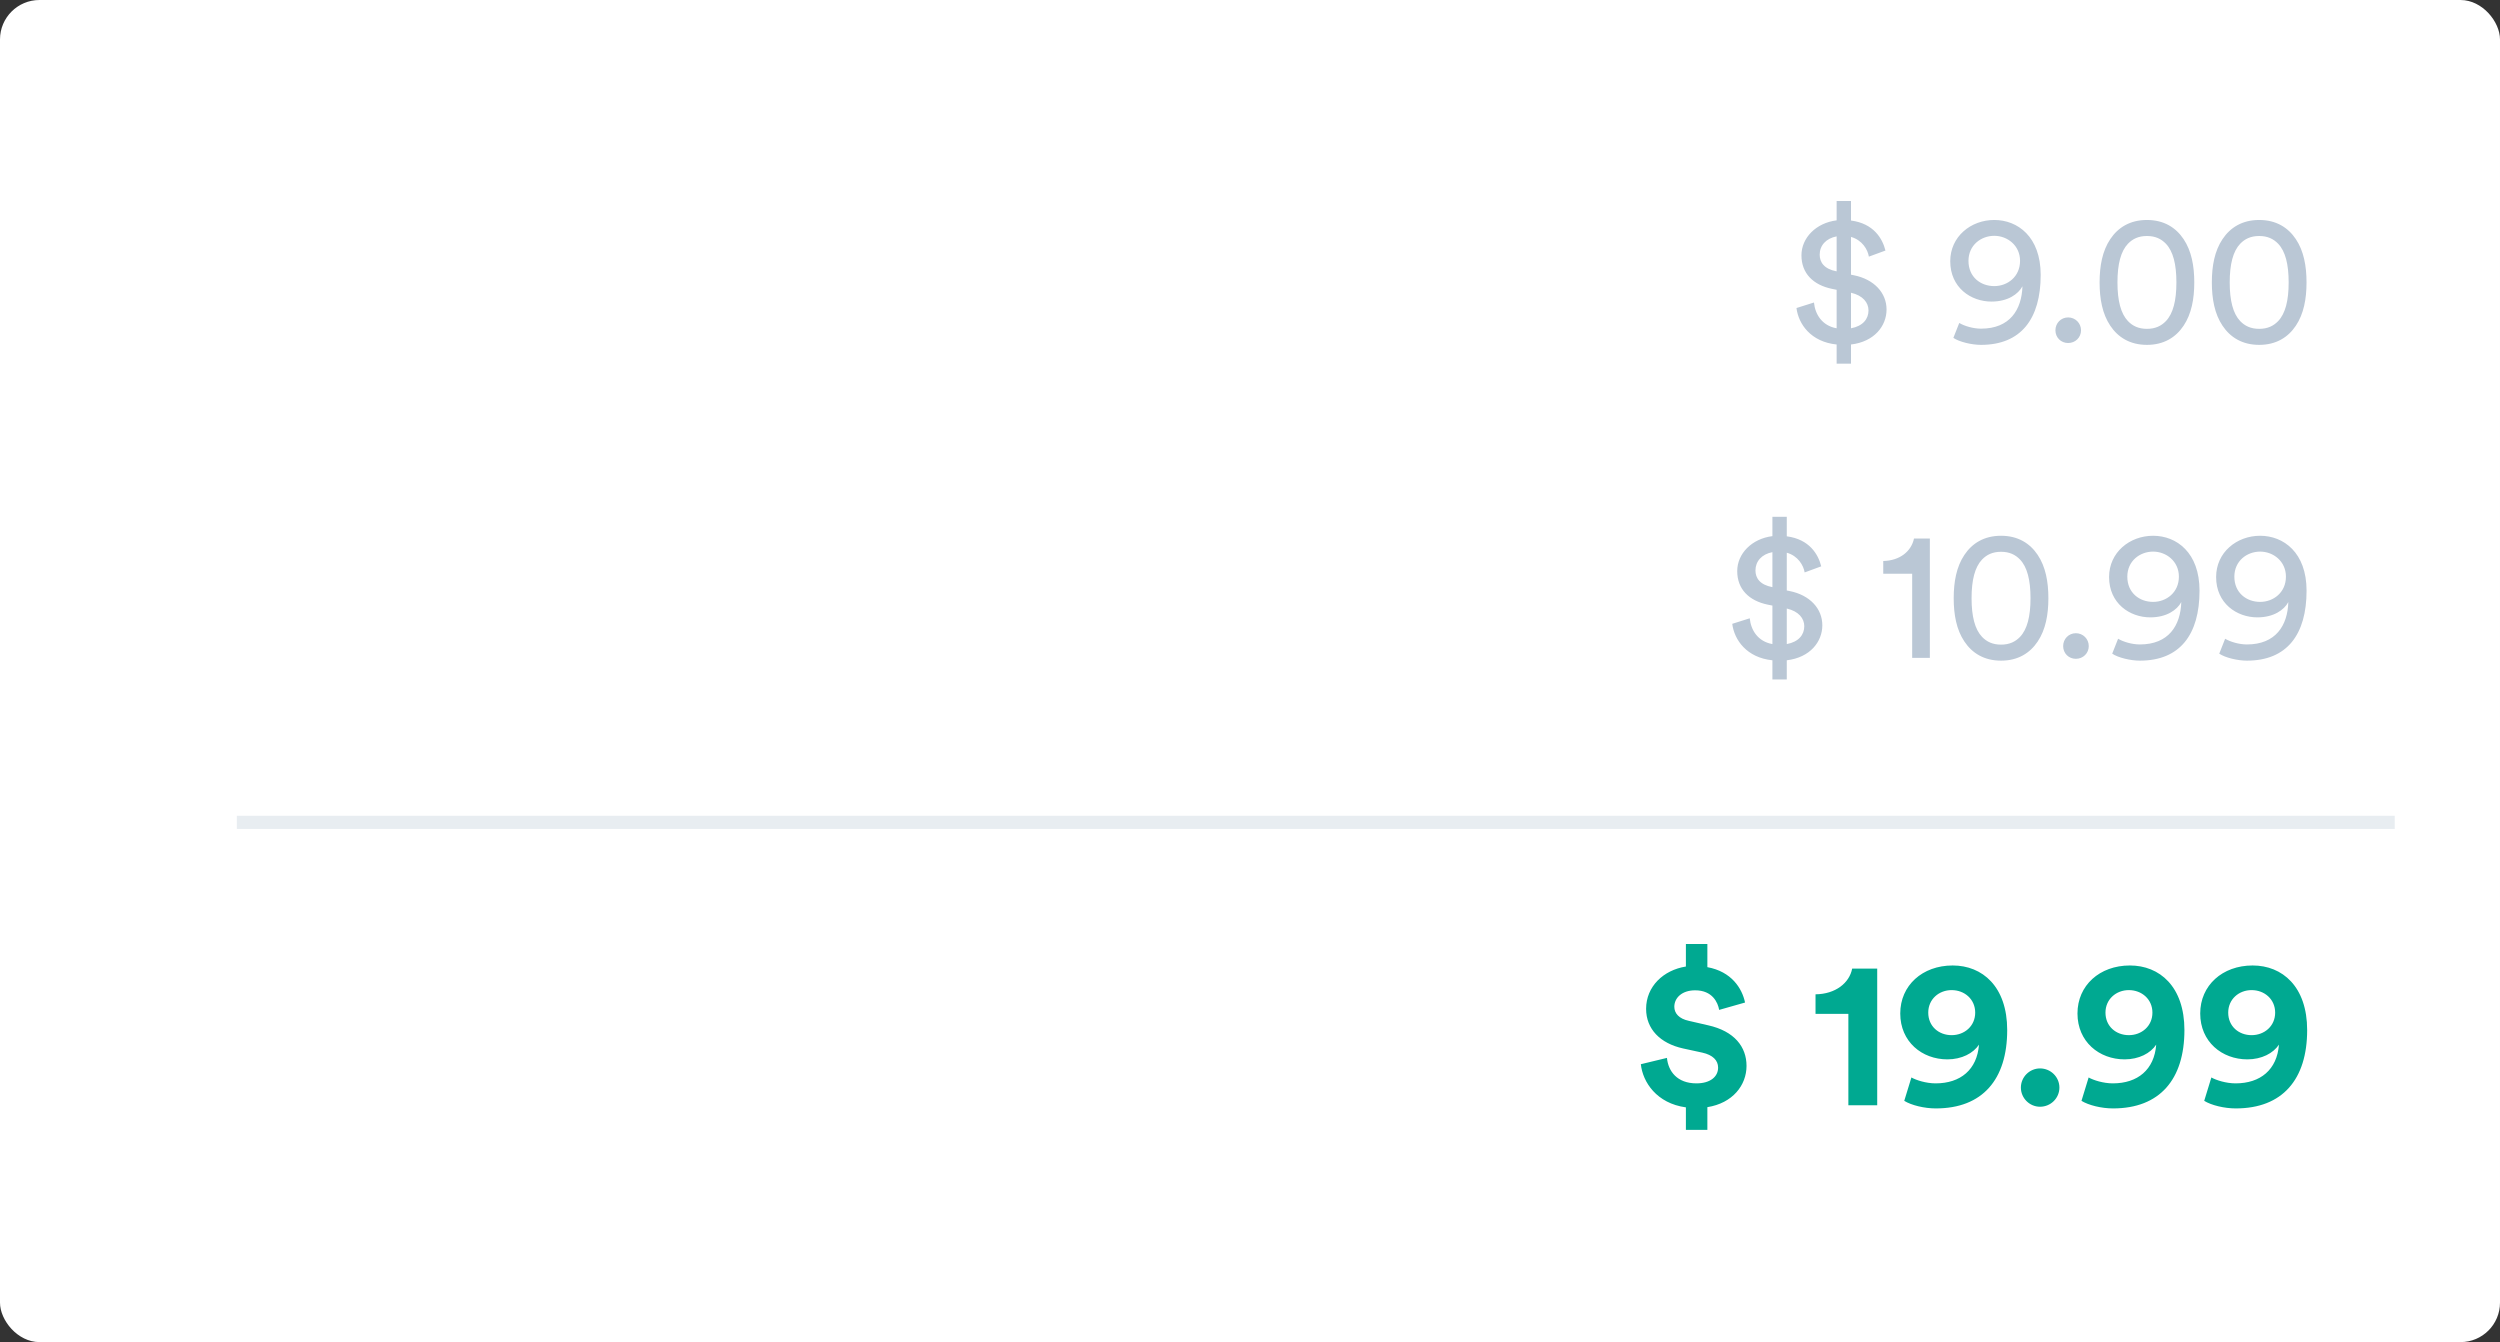 <svg width="190" height="102" viewBox="0 0 190 102" fill="none" xmlns="http://www.w3.org/2000/svg">
<rect x="0" y="0" width="190" height="102" fill="#333333" stroke="none"/>
<rect width="190" height="102" rx="3" fill="white"/>
<path d="M129.76 85.872V84.144C131.68 83.84 132.736 82.48 132.736 81.008C132.736 79.568 131.824 78.368 129.808 77.92L128.352 77.584C127.6 77.424 127.248 77.008 127.248 76.512C127.248 75.856 127.808 75.264 128.832 75.264C130.144 75.264 130.56 76.192 130.656 76.752L132.624 76.192C132.4 75.12 131.6 73.84 129.76 73.504V71.744H128.128V73.456C126.416 73.728 125.104 74.976 125.104 76.672C125.104 78.208 126.176 79.296 127.904 79.68L129.376 80C130.176 80.176 130.576 80.592 130.576 81.136C130.576 81.84 129.968 82.336 128.928 82.336C127.456 82.336 126.784 81.408 126.688 80.4L124.704 80.88C124.848 82.24 125.904 83.856 128.128 84.16V85.872H129.76ZM142.668 84V73.616H140.764C140.556 74.704 139.5 75.552 137.98 75.568V77.056H140.476V84H142.668ZM144.723 83.664C145.267 84 146.243 84.24 147.123 84.24C150.675 84.24 152.547 82.032 152.547 78.288C152.547 74.976 150.659 73.376 148.403 73.376C146.099 73.376 144.419 74.896 144.419 77.024C144.419 79.168 146.067 80.512 148.003 80.512C149.091 80.512 149.971 80.048 150.403 79.392C150.259 81.296 148.995 82.336 147.107 82.336C146.387 82.336 145.635 82.096 145.267 81.888L144.723 83.664ZM150.115 76.96C150.115 77.984 149.299 78.672 148.323 78.672C147.347 78.672 146.547 78 146.547 76.96C146.547 75.936 147.363 75.248 148.323 75.248C149.299 75.248 150.115 75.936 150.115 76.96ZM153.587 82.656C153.587 83.456 154.243 84.112 155.043 84.112C155.859 84.112 156.515 83.456 156.515 82.656C156.515 81.856 155.859 81.2 155.043 81.2C154.243 81.2 153.587 81.856 153.587 82.656ZM158.192 83.664C158.736 84 159.712 84.24 160.592 84.24C164.144 84.24 166.016 82.032 166.016 78.288C166.016 74.976 164.128 73.376 161.872 73.376C159.568 73.376 157.888 74.896 157.888 77.024C157.888 79.168 159.536 80.512 161.472 80.512C162.56 80.512 163.44 80.048 163.872 79.392C163.728 81.296 162.464 82.336 160.576 82.336C159.856 82.336 159.104 82.096 158.736 81.888L158.192 83.664ZM163.584 76.96C163.584 77.984 162.768 78.672 161.792 78.672C160.816 78.672 160.016 78 160.016 76.96C160.016 75.936 160.832 75.248 161.792 75.248C162.768 75.248 163.584 75.936 163.584 76.96ZM167.52 83.664C168.064 84 169.04 84.24 169.92 84.24C173.472 84.24 175.344 82.032 175.344 78.288C175.344 74.976 173.456 73.376 171.2 73.376C168.896 73.376 167.216 74.896 167.216 77.024C167.216 79.168 168.864 80.512 170.8 80.512C171.888 80.512 172.768 80.048 173.2 79.392C173.056 81.296 171.792 82.336 169.904 82.336C169.184 82.336 168.432 82.096 168.064 81.888L167.52 83.664ZM172.912 76.96C172.912 77.984 172.096 78.672 171.12 78.672C170.144 78.672 169.344 78 169.344 76.96C169.344 75.936 170.16 75.248 171.12 75.248C172.096 75.248 172.912 75.936 172.912 76.96Z" fill="#00A991"/>
<path d="M135.795 51.638V50.182C137.573 49.972 138.497 48.768 138.497 47.522C138.497 46.262 137.559 45.226 136.005 44.918L135.795 44.876V42.006C136.649 42.244 137.069 42.972 137.153 43.504L138.413 43.042C138.189 42.132 137.517 40.984 135.795 40.76V39.276H134.703V40.746C133.135 40.942 132.029 42.076 132.029 43.406C132.029 44.778 132.925 45.66 134.353 45.954L134.703 46.024V48.95C133.597 48.754 133.065 47.886 132.981 46.99L131.651 47.41C131.805 48.642 132.757 49.986 134.703 50.182V51.638H135.795ZM137.125 47.592C137.125 48.236 136.705 48.782 135.795 48.95V46.248C136.705 46.458 137.125 47.004 137.125 47.592ZM133.415 43.35C133.415 42.664 133.891 42.118 134.703 41.964V44.624C133.751 44.442 133.415 43.938 133.415 43.35ZM146.669 50V40.928H145.465C145.255 41.908 144.387 42.608 143.127 42.636V43.602H145.325V50H146.669ZM149.839 45.464C149.839 44.078 150.091 43.098 150.637 42.524C150.987 42.16 151.435 41.936 152.079 41.936C152.723 41.936 153.171 42.16 153.521 42.524C154.067 43.098 154.319 44.078 154.319 45.464C154.319 46.85 154.067 47.83 153.521 48.404C153.171 48.768 152.723 48.992 152.079 48.992C151.435 48.992 150.987 48.768 150.637 48.404C150.091 47.83 149.839 46.85 149.839 45.464ZM148.481 45.464C148.481 46.71 148.691 47.858 149.293 48.754C149.881 49.636 150.791 50.21 152.079 50.21C153.367 50.21 154.277 49.636 154.865 48.754C155.467 47.858 155.677 46.71 155.677 45.464C155.677 44.218 155.467 43.07 154.865 42.174C154.277 41.292 153.367 40.718 152.079 40.718C150.791 40.718 149.881 41.292 149.293 42.174C148.691 43.07 148.481 44.218 148.481 45.464ZM156.8 49.104C156.8 49.65 157.22 50.07 157.766 50.07C158.312 50.07 158.746 49.65 158.746 49.104C158.746 48.558 158.312 48.124 157.766 48.124C157.22 48.124 156.8 48.558 156.8 49.104ZM160.528 49.678C160.976 49.986 161.928 50.21 162.628 50.21C165.68 50.21 167.164 48.222 167.164 44.89C167.164 41.992 165.414 40.718 163.636 40.718C161.858 40.718 160.29 41.978 160.29 43.854C160.29 45.856 161.858 46.92 163.426 46.92C164.658 46.92 165.456 46.36 165.778 45.758C165.722 47.536 164.826 48.978 162.628 48.978C162.04 48.978 161.368 48.782 160.976 48.544L160.528 49.678ZM165.596 43.826C165.596 45.03 164.644 45.744 163.636 45.744C162.6 45.744 161.676 45.058 161.676 43.826C161.676 42.636 162.628 41.922 163.636 41.922C164.63 41.922 165.596 42.65 165.596 43.826ZM168.663 49.678C169.111 49.986 170.063 50.21 170.763 50.21C173.815 50.21 175.299 48.222 175.299 44.89C175.299 41.992 173.549 40.718 171.771 40.718C169.993 40.718 168.425 41.978 168.425 43.854C168.425 45.856 169.993 46.92 171.561 46.92C172.793 46.92 173.591 46.36 173.913 45.758C173.857 47.536 172.961 48.978 170.763 48.978C170.175 48.978 169.503 48.782 169.111 48.544L168.663 49.678ZM173.731 43.826C173.731 45.03 172.779 45.744 171.771 45.744C170.735 45.744 169.811 45.058 169.811 43.826C169.811 42.636 170.763 41.922 171.771 41.922C172.765 41.922 173.731 42.65 173.731 43.826Z" fill="#BAC7D5"/>
<path d="M140.676 27.638V26.182C142.454 25.972 143.378 24.768 143.378 23.522C143.378 22.262 142.44 21.226 140.886 20.918L140.676 20.876V18.006C141.53 18.244 141.95 18.972 142.034 19.504L143.294 19.042C143.07 18.132 142.398 16.984 140.676 16.76V15.276H139.584V16.746C138.016 16.942 136.91 18.076 136.91 19.406C136.91 20.778 137.806 21.66 139.234 21.954L139.584 22.024V24.95C138.478 24.754 137.946 23.886 137.862 22.99L136.532 23.41C136.686 24.642 137.638 25.986 139.584 26.182V27.638H140.676ZM142.006 23.592C142.006 24.236 141.586 24.782 140.676 24.95V22.248C141.586 22.458 142.006 23.004 142.006 23.592ZM138.296 19.35C138.296 18.664 138.772 18.118 139.584 17.964V20.624C138.632 20.442 138.296 19.938 138.296 19.35ZM148.456 25.678C148.904 25.986 149.856 26.21 150.556 26.21C153.608 26.21 155.092 24.222 155.092 20.89C155.092 17.992 153.342 16.718 151.564 16.718C149.786 16.718 148.218 17.978 148.218 19.854C148.218 21.856 149.786 22.92 151.354 22.92C152.586 22.92 153.384 22.36 153.706 21.758C153.65 23.536 152.754 24.978 150.556 24.978C149.968 24.978 149.296 24.782 148.904 24.544L148.456 25.678ZM153.524 19.826C153.524 21.03 152.572 21.744 151.564 21.744C150.528 21.744 149.604 21.058 149.604 19.826C149.604 18.636 150.556 17.922 151.564 17.922C152.558 17.922 153.524 18.65 153.524 19.826ZM156.212 25.104C156.212 25.65 156.632 26.07 157.178 26.07C157.724 26.07 158.158 25.65 158.158 25.104C158.158 24.558 157.724 24.124 157.178 24.124C156.632 24.124 156.212 24.558 156.212 25.104ZM160.927 21.464C160.927 20.078 161.179 19.098 161.725 18.524C162.075 18.16 162.523 17.936 163.167 17.936C163.811 17.936 164.259 18.16 164.609 18.524C165.155 19.098 165.407 20.078 165.407 21.464C165.407 22.85 165.155 23.83 164.609 24.404C164.259 24.768 163.811 24.992 163.167 24.992C162.523 24.992 162.075 24.768 161.725 24.404C161.179 23.83 160.927 22.85 160.927 21.464ZM159.569 21.464C159.569 22.71 159.779 23.858 160.381 24.754C160.969 25.636 161.879 26.21 163.167 26.21C164.455 26.21 165.365 25.636 165.953 24.754C166.555 23.858 166.765 22.71 166.765 21.464C166.765 20.218 166.555 19.07 165.953 18.174C165.365 17.292 164.455 16.718 163.167 16.718C161.879 16.718 160.969 17.292 160.381 18.174C159.779 19.07 159.569 20.218 159.569 21.464ZM169.458 21.464C169.458 20.078 169.71 19.098 170.256 18.524C170.606 18.16 171.054 17.936 171.698 17.936C172.342 17.936 172.79 18.16 173.14 18.524C173.686 19.098 173.938 20.078 173.938 21.464C173.938 22.85 173.686 23.83 173.14 24.404C172.79 24.768 172.342 24.992 171.698 24.992C171.054 24.992 170.606 24.768 170.256 24.404C169.71 23.83 169.458 22.85 169.458 21.464ZM168.1 21.464C168.1 22.71 168.31 23.858 168.912 24.754C169.5 25.636 170.41 26.21 171.698 26.21C172.986 26.21 173.896 25.636 174.484 24.754C175.086 23.858 175.296 22.71 175.296 21.464C175.296 20.218 175.086 19.07 174.484 18.174C173.896 17.292 172.986 16.718 171.698 16.718C170.41 16.718 169.5 17.292 168.912 18.174C168.31 19.07 168.1 20.218 168.1 21.464Z" fill="#BAC7D5"/>
<line x1="18" y1="62.5" x2="182" y2="62.5" stroke="#E8EDF1"/>
</svg>
